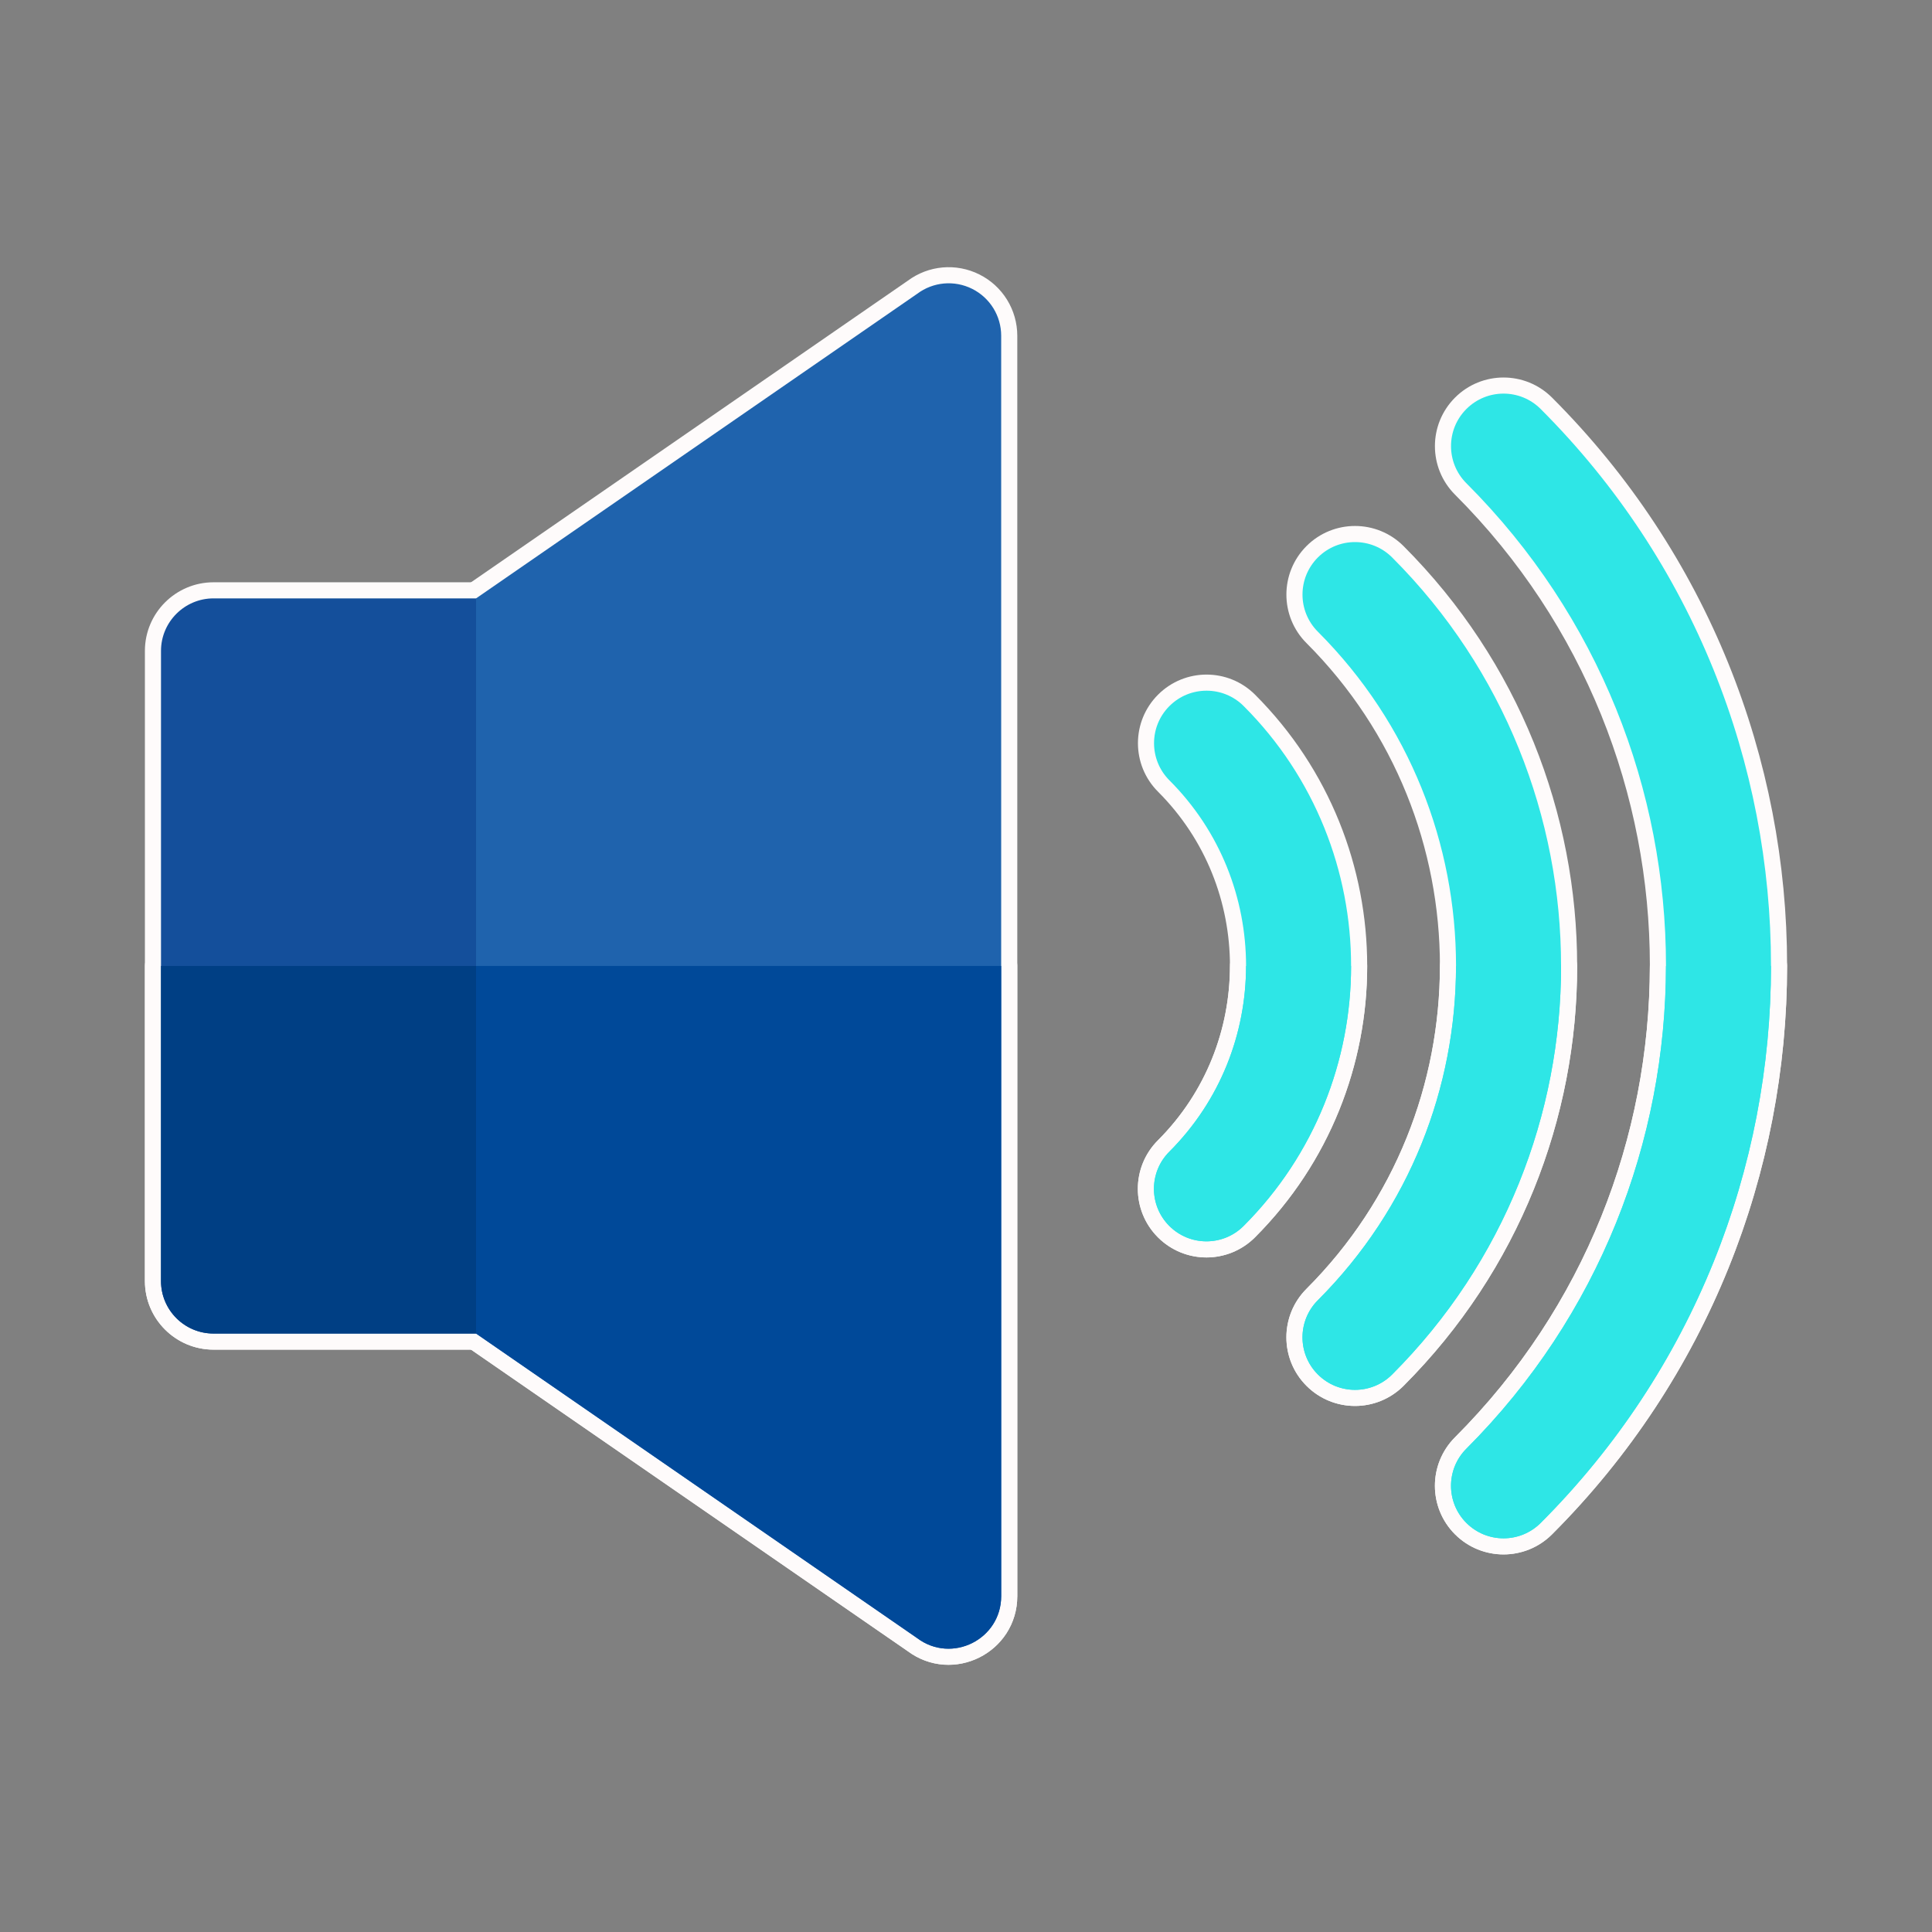 <svg height="71px" width="71px" version="1.1" id="Layer_1" xmlns="http://www.w3.org/2000/svg" xmlns:xlink="http://www.w3.org/1999/xlink" viewBox="-51.2 -51.2 614.40 614.40" xml:space="preserve" fill="#ffffff" stroke="#ffffff" stroke-width="0.005"><rect x="-51.2" y="-51.2" width="614.40" height="614.40" fill="#808080" stroke="none"/><g id="SVGRepo_bgCarrier" stroke-width="0"></g><g id="SVGRepo_tracerCarrier" stroke-linecap="round" stroke-linejoin="round" stroke="#fefbfb" stroke-width="10.24"> <path style="fill:#2EE6E6;" d="M415.131,102.479c42.309,42.317,63.452,97.773,63.471,153.39 c-0.019,55.71-21.113,111.254-63.472,153.628c-6.522,6.522-6.522,17.097,0.001,23.619c6.522,6.522,17.097,6.522,23.62,0 C487.6,384.265,512.02,319.972,512,255.87c0.018-64.05-24.474-128.238-73.251-177.005c-6.522-6.523-17.096-6.522-23.617,0 c-6.522,6.522-6.522,17.095,0.001,23.619L415.131,102.479z"></path> <path style="fill:#2EE6E6;" d="M478.597,255.989c-0.049,55.669-21.137,111.164-63.467,153.508 c-6.522,6.522-6.522,17.097,0.002,23.619c6.522,6.522,17.097,6.522,23.619,0c48.818-48.82,73.234-113.064,73.244-177.125h-33.398 V255.989z"></path> <path style="fill:#2EE6E6;" d="M367.898,149.69c29.313,29.336,43.921,67.735,43.938,106.297 c-0.018,38.56-14.628,76.96-43.938,106.296c-6.522,6.523-6.519,17.097,0.006,23.619c6.523,6.522,17.098,6.519,23.62-0.004 c35.787-35.8,53.731-82.936,53.712-129.909c0.018-46.975-17.924-94.111-53.713-129.909c-6.522-6.523-17.096-6.525-23.619-0.004 c-6.523,6.519-6.525,17.095-0.004,23.619L367.898,149.69z"></path> <path style="fill:#2EE6E6;" d="M367.9,362.284c-6.522,6.523-6.519,17.097,0.004,23.619s17.099,6.519,23.62-0.004 c35.786-35.8,53.731-82.936,53.712-129.909h-33.399C411.819,294.549,397.211,332.947,367.9,362.284z"></path> <path style="fill:#2EE6E6;" d="M320.688,196.951c16.263,16.277,24.357,37.557,24.376,59.012c-0.018,21.47-8.116,42.779-24.41,59.094 c-6.521,6.523-6.516,17.097,0.008,23.619c6.523,6.519,17.098,6.515,23.619-0.008c22.774-22.782,34.2-52.83,34.182-82.704 c0.018-29.86-11.405-59.877-34.153-82.624c-6.522-6.523-17.095-6.525-23.617-0.004c-6.523,6.522-6.524,17.095-0.003,23.619V196.951z "></path> <path style="fill:#2EE6E6;" d="M345.063,255.989c-0.027,21.461-8.122,42.762-24.409,59.069c-6.519,6.523-6.515,17.097,0.008,23.619 c6.523,6.519,17.099,6.515,23.619-0.008c22.768-22.776,34.189-52.814,34.179-82.68L345.063,255.989L345.063,255.989z"></path> <path style="fill:#144F9B;" d="M116.896,139.093H16.699C7.517,139.093,0,146.572,0,155.792v200.393 c0,9.216,7.484,16.697,16.699,16.697h100.197c9.216,0,16.699-7.481,16.699-16.697V155.792 C133.595,146.572,126.078,139.093,116.896,139.093z"></path> <path style="fill:#003F84;" d="M0,255.989v100.197c0,9.216,7.484,16.697,16.699,16.697h100.197c9.216,0,16.699-7.481,16.699-16.697 V255.989L0,255.989L0,255.989z"></path> <path style="fill:#1F63AD;" d="M257.961,40.657c-5.669-2.833-12.419-2.227-17.489,1.578l-140.275,96.858v233.792l140.275,96.856 c11.008,8.256,26.719,0.402,26.719-13.36V55.596C267.191,49.258,263.629,43.493,257.961,40.657z"></path> <path style="fill:#004999;" d="M100.197,255.989v116.896l140.275,96.856c11.008,8.256,26.719,0.402,26.719-13.36V255.989H100.197z"></path> </g><g id="SVGRepo_iconCarrier"> <path style="fill:#2EE6E6;" d="M415.131,102.479c42.309,42.317,63.452,97.773,63.471,153.39 c-0.019,55.71-21.113,111.254-63.472,153.628c-6.522,6.522-6.522,17.097,0.001,23.619c6.522,6.522,17.097,6.522,23.62,0 C487.6,384.265,512.02,319.972,512,255.87c0.018-64.05-24.474-128.238-73.251-177.005c-6.522-6.523-17.096-6.522-23.617,0 c-6.522,6.522-6.522,17.095,0.001,23.619L415.131,102.479z"></path> <path style="fill:#2EE6E6;" d="M478.597,255.989c-0.049,55.669-21.137,111.164-63.467,153.508 c-6.522,6.522-6.522,17.097,0.002,23.619c6.522,6.522,17.097,6.522,23.619,0c48.818-48.82,73.234-113.064,73.244-177.125h-33.398 V255.989z"></path> <path style="fill:#2EE6E6;" d="M367.898,149.69c29.313,29.336,43.921,67.735,43.938,106.297 c-0.018,38.56-14.628,76.96-43.938,106.296c-6.522,6.523-6.519,17.097,0.006,23.619c6.523,6.522,17.098,6.519,23.62-0.004 c35.787-35.8,53.731-82.936,53.712-129.909c0.018-46.975-17.924-94.111-53.713-129.909c-6.522-6.523-17.096-6.525-23.619-0.004 c-6.523,6.519-6.525,17.095-0.004,23.619L367.898,149.69z"></path> <path style="fill:#2EE6E6;" d="M367.9,362.284c-6.522,6.523-6.519,17.097,0.004,23.619s17.099,6.519,23.62-0.004 c35.786-35.8,53.731-82.936,53.712-129.909h-33.399C411.819,294.549,397.211,332.947,367.9,362.284z"></path> <path style="fill:#2EE6E6;" d="M320.688,196.951c16.263,16.277,24.357,37.557,24.376,59.012c-0.018,21.47-8.116,42.779-24.41,59.094 c-6.521,6.523-6.516,17.097,0.008,23.619c6.523,6.519,17.098,6.515,23.619-0.008c22.774-22.782,34.2-52.83,34.182-82.704 c0.018-29.86-11.405-59.877-34.153-82.624c-6.522-6.523-17.095-6.525-23.617-0.004c-6.523,6.522-6.524,17.095-0.003,23.619V196.951z "></path> <path style="fill:#2EE6E6;" d="M345.063,255.989c-0.027,21.461-8.122,42.762-24.409,59.069c-6.519,6.523-6.515,17.097,0.008,23.619 c6.523,6.519,17.099,6.515,23.619-0.008c22.768-22.776,34.189-52.814,34.179-82.68L345.063,255.989L345.063,255.989z"></path> <path style="fill:#144F9B;" d="M116.896,139.093H16.699C7.517,139.093,0,146.572,0,155.792v200.393 c0,9.216,7.484,16.697,16.699,16.697h100.197c9.216,0,16.699-7.481,16.699-16.697V155.792 C133.595,146.572,126.078,139.093,116.896,139.093z"></path> <path style="fill:#003F84;" d="M0,255.989v100.197c0,9.216,7.484,16.697,16.699,16.697h100.197c9.216,0,16.699-7.481,16.699-16.697 V255.989L0,255.989L0,255.989z"></path> <path style="fill:#1F63AD;" d="M257.961,40.657c-5.669-2.833-12.419-2.227-17.489,1.578l-140.275,96.858v233.792l140.275,96.856 c11.008,8.256,26.719,0.402,26.719-13.36V55.596C267.191,49.258,263.629,43.493,257.961,40.657z"></path> <path style="fill:#004999;" d="M100.197,255.989v116.896l140.275,96.856c11.008,8.256,26.719,0.402,26.719-13.36V255.989H100.197z"></path> </g></svg>